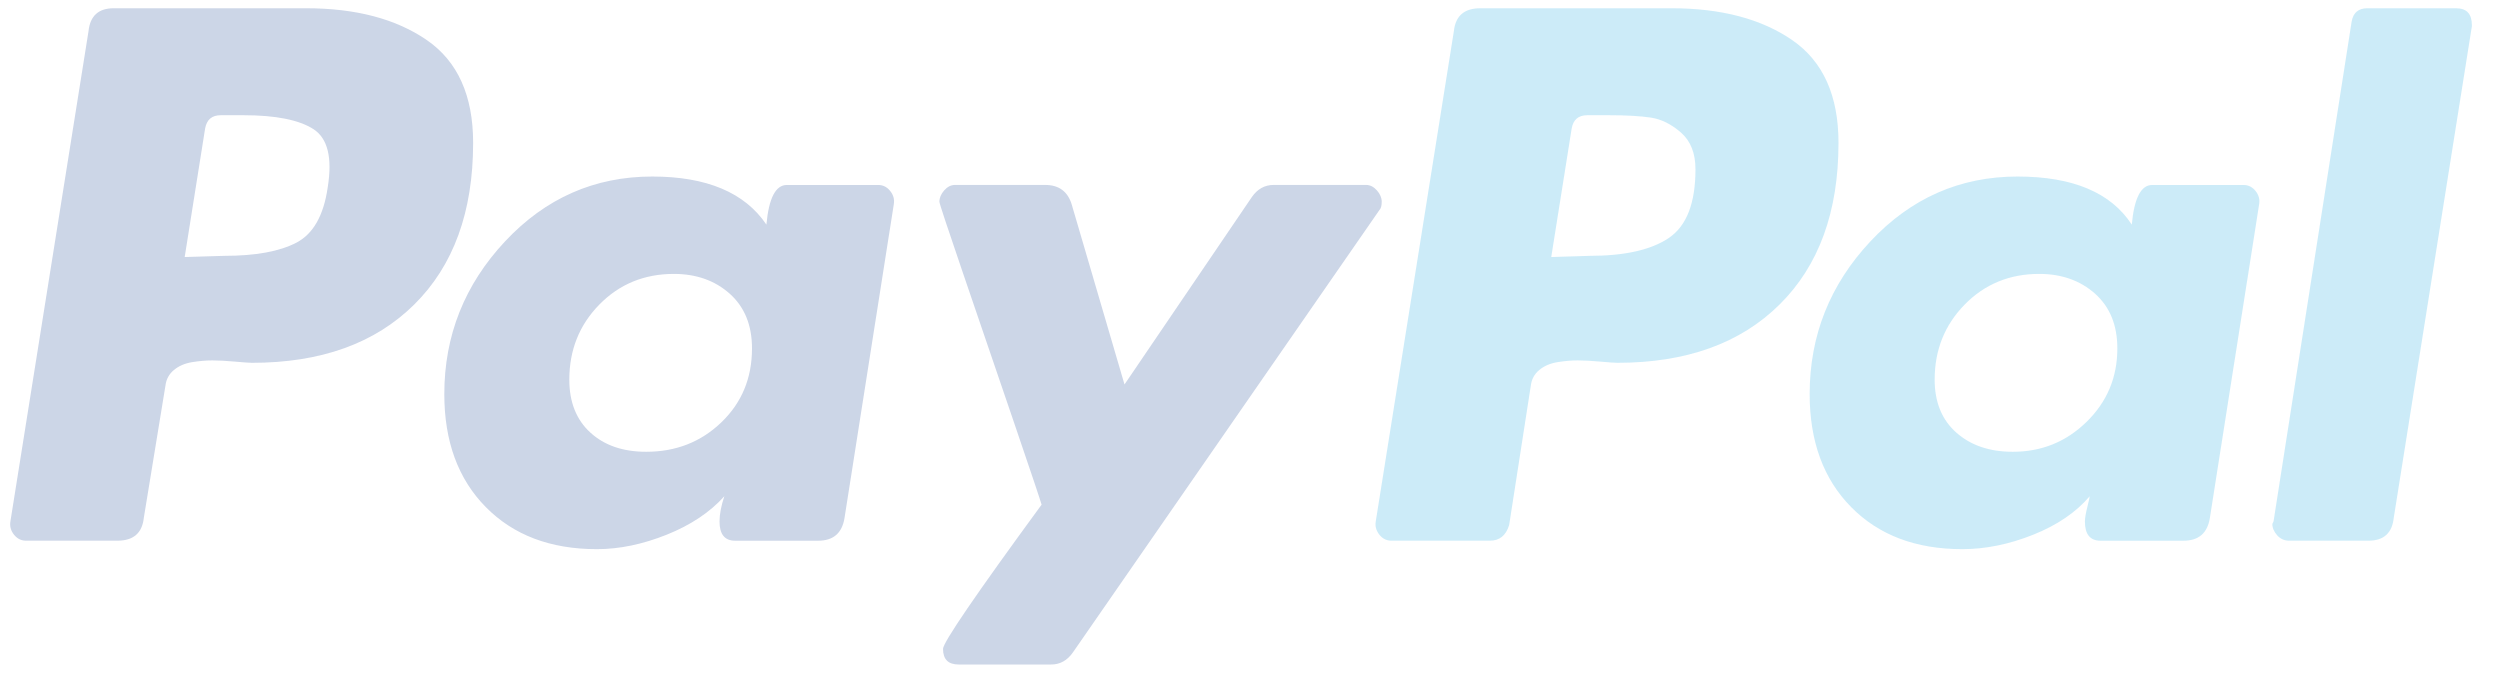 <svg width="80" height="22" viewBox="0 0 80 22" fill="none" xmlns="http://www.w3.org/2000/svg">
<g style="mix-blend-mode:luminosity" opacity="0.2">
<path d="M13.659 1.283C12.672 0.604 11.384 0.264 9.794 0.264H3.64C3.153 0.264 2.884 0.508 2.833 0.995L0.333 16.686C0.307 16.84 0.346 16.981 0.448 17.11C0.551 17.238 0.679 17.302 0.833 17.302H3.756C4.269 17.302 4.55 17.059 4.602 16.571L5.294 12.341C5.319 12.136 5.41 11.969 5.564 11.841C5.717 11.713 5.91 11.629 6.14 11.59C6.371 11.552 6.589 11.533 6.794 11.533C6.999 11.533 7.243 11.546 7.525 11.572C7.807 11.597 7.987 11.61 8.063 11.61C10.268 11.61 11.999 10.988 13.256 9.744C14.512 8.501 15.14 6.777 15.14 4.571C15.14 3.059 14.646 1.963 13.659 1.283V1.283ZM10.487 5.995C10.358 6.892 10.025 7.482 9.487 7.764C8.948 8.046 8.179 8.187 7.179 8.187L5.91 8.225L6.564 4.11C6.615 3.828 6.781 3.687 7.064 3.687H7.795C8.82 3.687 9.564 3.835 10.025 4.129C10.487 4.424 10.64 5.046 10.487 5.995Z" fill="#003087"/>
<path d="M78.599 0.264H75.753C75.471 0.264 75.304 0.405 75.253 0.687L72.753 16.687L72.715 16.764C72.715 16.893 72.766 17.014 72.869 17.129C72.971 17.245 73.1 17.302 73.253 17.302H75.792C76.278 17.302 76.548 17.059 76.6 16.572L79.1 0.841V0.803C79.099 0.444 78.932 0.265 78.599 0.265V0.264Z" fill="#009CDE"/>
<path d="M44.215 6.457C44.215 6.329 44.163 6.207 44.061 6.092C43.958 5.977 43.843 5.918 43.715 5.918H40.754C40.471 5.918 40.24 6.047 40.061 6.303L35.984 12.303L34.292 6.534C34.163 6.124 33.882 5.918 33.446 5.918H30.561C30.433 5.918 30.317 5.976 30.215 6.092C30.113 6.207 30.061 6.329 30.061 6.457C30.061 6.508 30.312 7.265 30.811 8.726C31.311 10.188 31.85 11.765 32.427 13.457C33.004 15.149 33.305 16.047 33.331 16.149C31.228 19.021 30.177 20.559 30.177 20.764C30.177 21.098 30.343 21.264 30.677 21.264H33.638C33.92 21.264 34.151 21.136 34.331 20.88L44.138 6.726C44.189 6.675 44.215 6.586 44.215 6.457V6.457Z" fill="#003087"/>
<path d="M71.793 5.919H68.87C68.511 5.919 68.294 6.342 68.217 7.188C67.549 6.163 66.332 5.649 64.562 5.649C62.717 5.649 61.146 6.342 59.851 7.726C58.556 9.111 57.909 10.74 57.909 12.611C57.909 14.124 58.351 15.329 59.236 16.226C60.12 17.124 61.306 17.573 62.794 17.573C63.537 17.573 64.293 17.418 65.063 17.111C65.832 16.803 66.434 16.393 66.871 15.88C66.871 15.906 66.844 16.021 66.794 16.226C66.742 16.431 66.717 16.586 66.717 16.688C66.717 17.098 66.883 17.303 67.217 17.303H69.871C70.357 17.303 70.64 17.06 70.716 16.572L72.293 6.534C72.319 6.38 72.28 6.239 72.178 6.111C72.075 5.983 71.947 5.919 71.793 5.919ZM66.774 13.496C66.12 14.137 65.332 14.457 64.409 14.457C63.665 14.457 63.063 14.252 62.601 13.842C62.139 13.432 61.909 12.868 61.909 12.149C61.909 11.201 62.229 10.4 62.87 9.746C63.511 9.092 64.306 8.765 65.255 8.765C65.972 8.765 66.569 8.977 67.043 9.399C67.517 9.823 67.755 10.406 67.755 11.15C67.755 12.073 67.428 12.855 66.774 13.496Z" fill="#009CDE"/>
<path d="M28.102 5.919H25.179C24.82 5.919 24.602 6.342 24.525 7.188C23.833 6.163 22.615 5.649 20.871 5.649C19.025 5.649 17.455 6.342 16.16 7.726C14.865 9.111 14.218 10.74 14.218 12.611C14.218 14.124 14.66 15.329 15.545 16.226C16.429 17.124 17.615 17.573 19.102 17.573C19.82 17.573 20.564 17.418 21.333 17.111C22.102 16.803 22.718 16.393 23.179 15.88C23.076 16.188 23.025 16.457 23.025 16.688C23.025 17.098 23.192 17.303 23.525 17.303H26.179C26.666 17.303 26.948 17.06 27.025 16.572L28.602 6.534C28.627 6.38 28.589 6.239 28.486 6.111C28.384 5.983 28.256 5.919 28.102 5.919ZM23.083 13.515C22.429 14.144 21.628 14.457 20.679 14.457C19.935 14.457 19.339 14.252 18.891 13.842C18.442 13.432 18.218 12.868 18.218 12.149C18.218 11.201 18.538 10.4 19.179 9.746C19.82 9.092 20.615 8.765 21.564 8.765C22.282 8.765 22.878 8.977 23.352 9.399C23.826 9.823 24.064 10.406 24.064 11.15C24.064 12.098 23.737 12.887 23.083 13.515Z" fill="#003087"/>
<path d="M57.351 1.283C56.364 0.604 55.076 0.264 53.486 0.264H47.37C46.858 0.264 46.575 0.508 46.524 0.995L44.024 16.686C43.998 16.84 44.037 16.981 44.14 17.11C44.242 17.238 44.37 17.302 44.524 17.302H47.678C47.986 17.302 48.191 17.135 48.293 16.802L48.986 12.341C49.011 12.136 49.101 11.969 49.255 11.841C49.409 11.713 49.601 11.629 49.832 11.59C50.062 11.552 50.28 11.533 50.486 11.533C50.691 11.533 50.934 11.546 51.216 11.572C51.498 11.597 51.678 11.61 51.755 11.61C53.96 11.61 55.691 10.988 56.947 9.744C58.203 8.501 58.832 6.777 58.832 4.571C58.832 3.059 58.338 1.963 57.351 1.283V1.283ZM53.409 7.61C52.845 7.994 51.998 8.187 50.871 8.187L49.64 8.225L50.294 4.11C50.344 3.828 50.511 3.687 50.793 3.687H51.485C52.05 3.687 52.498 3.713 52.832 3.764C53.165 3.815 53.486 3.975 53.793 4.244C54.101 4.514 54.255 4.905 54.255 5.417C54.255 6.495 53.973 7.225 53.409 7.61Z" fill="#009CDE"/>
</g>
</svg>
